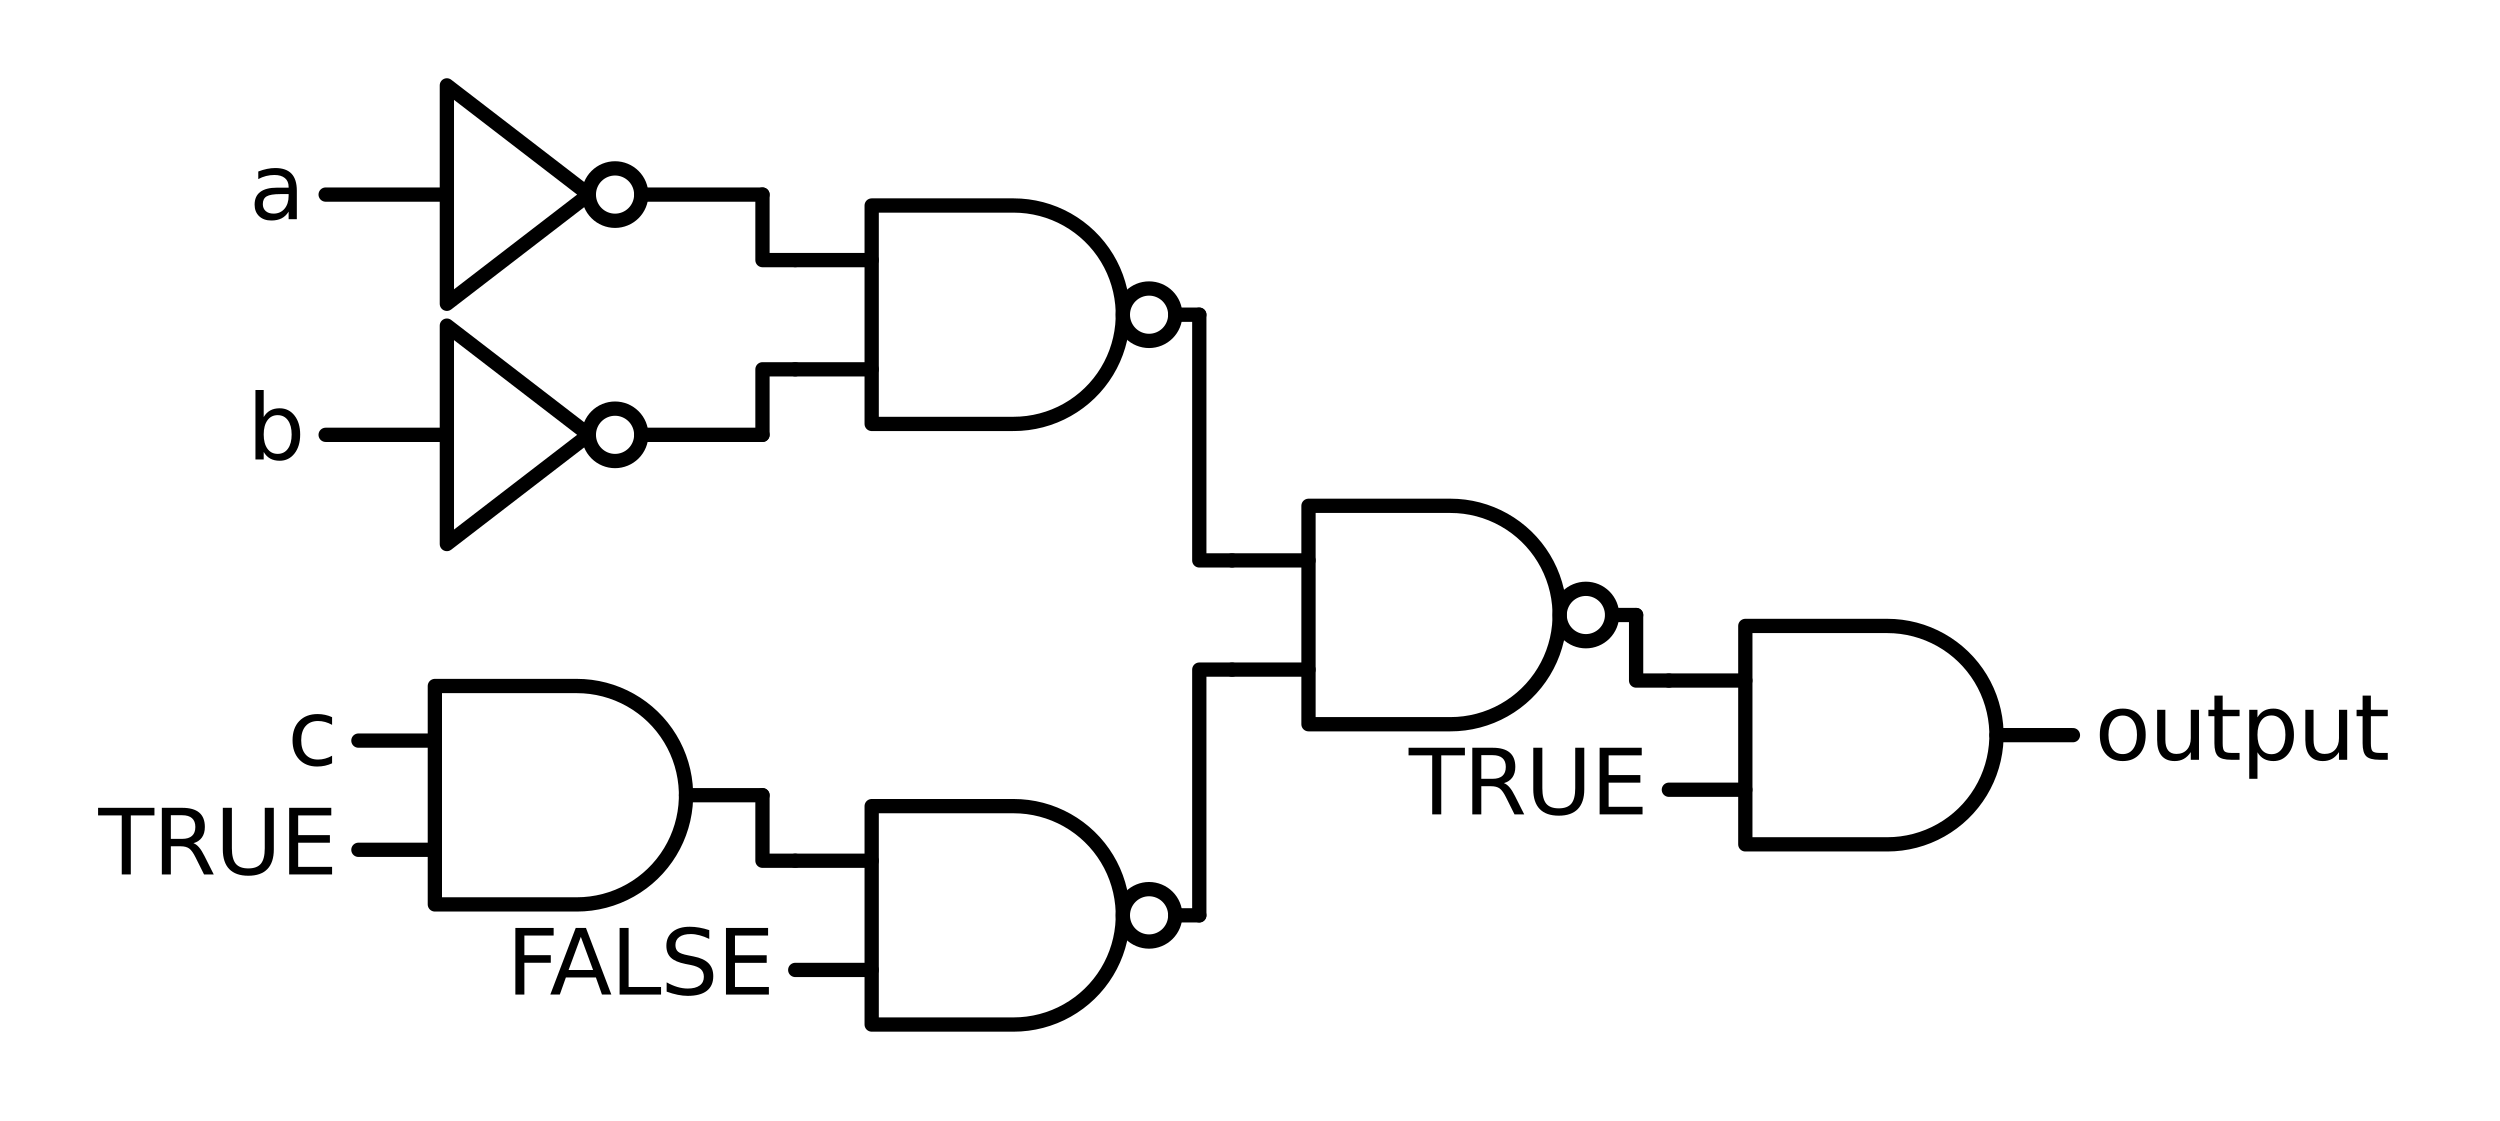<?xml version="1.0" encoding="utf-8" standalone="no"?>
<!DOCTYPE svg PUBLIC "-//W3C//DTD SVG 1.1//EN"
  "http://www.w3.org/Graphics/SVG/1.1/DTD/svg11.dtd">
<svg xmlns:xlink="http://www.w3.org/1999/xlink" width="350.175pt" height="156.996pt" viewBox="0 0 350.175 156.996" xmlns="http://www.w3.org/2000/svg" version="1.1">
 <defs>
  <style type="text/css">*{stroke-linejoin: round; stroke-linecap: butt}</style>
 </defs>
 <g id="figure_1">
  <g id="patch_1">
   <path d="M 0 156.996 
L 350.175 156.996 
L 350.175 0 
L 0 0 
L 0 156.996 
z
" style="fill: none"/>
  </g>
  <g id="axes_1">
   <g id="patch_2">
    <path d="M 222.134 89.817 
C 223.108 89.817 224.042 89.43 224.73 88.742 
C 225.418 88.054 225.805 87.12 225.805 86.146 
C 225.805 85.173 225.418 84.239 224.73 83.55 
C 224.042 82.862 223.108 82.475 222.134 82.475 
C 221.161 82.475 220.227 82.862 219.538 83.55 
C 218.85 84.239 218.463 85.173 218.463 86.146 
C 218.463 87.12 218.85 88.054 219.538 88.742 
C 220.227 89.43 221.161 89.817 222.134 89.817 
L 222.134 89.817 
z
" clip-path="url(#p849e8521b4)" style="fill: none; stroke: #000000; stroke-width: 2; stroke-linejoin: miter"/>
   </g>
   <g id="patch_3">
    <path d="M 160.949 47.752 
C 161.922 47.752 162.856 47.366 163.545 46.677 
C 164.233 45.989 164.62 45.055 164.62 44.081 
C 164.62 43.108 164.233 42.174 163.545 41.485 
C 162.856 40.797 161.922 40.41 160.949 40.41 
C 159.975 40.41 159.041 40.797 158.353 41.485 
C 157.664 42.174 157.278 43.108 157.278 44.081 
C 157.278 45.055 157.664 45.989 158.353 46.677 
C 159.041 47.366 159.975 47.752 160.949 47.752 
L 160.949 47.752 
z
" clip-path="url(#p849e8521b4)" style="fill: none; stroke: #000000; stroke-width: 2; stroke-linejoin: miter"/>
   </g>
   <g id="patch_4">
    <path d="M 86.15 30.926 
C 87.123 30.926 88.057 30.54 88.745 29.851 
C 89.434 29.163 89.821 28.229 89.821 27.255 
C 89.821 26.282 89.434 25.348 88.745 24.659 
C 88.057 23.971 87.123 23.584 86.15 23.584 
C 85.176 23.584 84.242 23.971 83.554 24.659 
C 82.865 25.348 82.478 26.282 82.478 27.255 
C 82.478 28.229 82.865 29.163 83.554 29.851 
C 84.242 30.54 85.176 30.926 86.15 30.926 
L 86.15 30.926 
z
" clip-path="url(#p849e8521b4)" style="fill: none; stroke: #000000; stroke-width: 2; stroke-linejoin: miter"/>
   </g>
   <g id="patch_5">
    <path d="M 86.15 64.578 
C 87.123 64.578 88.057 64.192 88.745 63.503 
C 89.434 62.815 89.821 61.881 89.821 60.907 
C 89.821 59.934 89.434 59 88.745 58.311 
C 88.057 57.623 87.123 57.236 86.15 57.236 
C 85.176 57.236 84.242 57.623 83.554 58.311 
C 82.865 59 82.478 59.934 82.478 60.907 
C 82.478 61.881 82.865 62.815 83.554 63.503 
C 84.242 64.192 85.176 64.578 86.15 64.578 
L 86.15 64.578 
z
" clip-path="url(#p849e8521b4)" style="fill: none; stroke: #000000; stroke-width: 2; stroke-linejoin: miter"/>
   </g>
   <g id="patch_6">
    <path d="M 160.949 131.882 
C 161.922 131.882 162.856 131.495 163.545 130.807 
C 164.233 130.119 164.62 129.185 164.62 128.211 
C 164.62 127.238 164.233 126.304 163.545 125.615 
C 162.856 124.927 161.922 124.54 160.949 124.54 
C 159.975 124.54 159.041 124.927 158.353 125.615 
C 157.664 126.304 157.278 127.238 157.278 128.211 
C 157.278 129.185 157.664 130.119 158.353 130.807 
C 159.041 131.495 159.975 131.882 160.949 131.882 
L 160.949 131.882 
z
" clip-path="url(#p849e8521b4)" style="fill: none; stroke: #000000; stroke-width: 2; stroke-linejoin: miter"/>
   </g>
   <g id="line2d_1">
    <path d="M 264.352 118.269 
L 265.332 118.237 
L 266.308 118.143 
L 267.276 117.986 
L 268.232 117.768 
L 269.172 117.489 
L 270.092 117.151 
L 270.989 116.754 
L 271.858 116.3 
L 272.697 115.792 
L 273.501 115.231 
L 274.268 114.62 
L 274.993 113.96 
L 275.676 113.256 
L 276.311 112.509 
L 276.898 111.723 
L 277.433 110.902 
L 277.914 110.047 
L 278.339 109.164 
L 278.707 108.255 
L 279.016 107.324 
L 279.265 106.376 
L 279.452 105.413 
L 279.578 104.441 
L 279.641 103.462 
L 279.641 102.482 
L 279.578 101.503 
L 279.452 100.531 
L 279.265 99.568 
L 279.016 98.62 
L 278.707 97.689 
L 278.339 96.78 
L 277.914 95.897 
L 277.433 95.043 
L 276.898 94.221 
L 276.311 93.435 
L 275.676 92.688 
L 274.993 91.984 
L 274.268 91.325 
L 273.501 90.713 
L 272.697 90.152 
L 271.858 89.644 
L 270.989 89.191 
L 270.092 88.794 
L 269.172 88.455 
L 268.232 88.176 
L 267.276 87.958 
L 266.308 87.801 
L 265.332 87.707 
L 264.352 87.676 
L 264.352 87.676 
L 244.467 87.676 
L 244.467 102.972 
L 244.467 118.269 
L 264.352 118.269 
" clip-path="url(#p849e8521b4)" style="fill: none; stroke: #000000; stroke-width: 2; stroke-linecap: round"/>
   </g>
   <g id="line2d_2">
    <path d="M 233.759 110.62 
L 244.467 110.62 
" clip-path="url(#p849e8521b4)" style="fill: none; stroke: #000000; stroke-width: 2; stroke-linecap: round"/>
   </g>
   <g id="line2d_3">
    <path d="M 233.759 95.324 
L 244.467 95.324 
" clip-path="url(#p849e8521b4)" style="fill: none; stroke: #000000; stroke-width: 2; stroke-linecap: round"/>
   </g>
   <g id="line2d_4">
    <path d="M 279.648 102.972 
L 290.356 102.972 
" clip-path="url(#p849e8521b4)" style="fill: none; stroke: #000000; stroke-width: 2; stroke-linecap: round"/>
   </g>
   <g id="line2d_5">
    <path d="M 203.167 101.443 
L 204.147 101.411 
L 205.123 101.317 
L 206.091 101.16 
L 207.047 100.942 
L 207.987 100.663 
L 208.907 100.325 
L 209.804 99.928 
L 210.673 99.474 
L 211.511 98.966 
L 212.316 98.405 
L 213.082 97.794 
L 213.808 97.134 
L 214.49 96.43 
L 215.126 95.683 
L 215.712 94.897 
L 216.247 94.076 
L 216.728 93.221 
L 217.154 92.338 
L 217.522 91.429 
L 217.831 90.498 
L 218.08 89.55 
L 218.267 88.587 
L 218.392 87.615 
L 218.455 86.636 
L 218.455 85.656 
L 218.392 84.677 
L 218.267 83.705 
L 218.08 82.742 
L 217.831 81.794 
L 217.522 80.863 
L 217.154 79.954 
L 216.728 79.071 
L 216.247 78.217 
L 215.712 77.395 
L 215.126 76.609 
L 214.49 75.862 
L 213.808 75.158 
L 213.082 74.499 
L 212.316 73.887 
L 211.511 73.326 
L 210.673 72.818 
L 209.804 72.365 
L 208.907 71.968 
L 207.987 71.629 
L 207.047 71.35 
L 206.091 71.132 
L 205.123 70.975 
L 204.147 70.881 
L 203.167 70.85 
L 203.167 70.85 
L 183.281 70.85 
L 183.281 86.146 
L 183.281 101.443 
L 203.167 101.443 
" clip-path="url(#p849e8521b4)" style="fill: none; stroke: #000000; stroke-width: 2; stroke-linecap: round"/>
   </g>
   <g id="line2d_6">
    <path d="M 172.574 93.794 
L 183.281 93.794 
" clip-path="url(#p849e8521b4)" style="fill: none; stroke: #000000; stroke-width: 2; stroke-linecap: round"/>
   </g>
   <g id="line2d_7">
    <path d="M 172.574 78.498 
L 183.281 78.498 
" clip-path="url(#p849e8521b4)" style="fill: none; stroke: #000000; stroke-width: 2; stroke-linecap: round"/>
   </g>
   <g id="line2d_8">
    <path d="M 225.805 86.146 
L 229.17 86.146 
" clip-path="url(#p849e8521b4)" style="fill: none; stroke: #000000; stroke-width: 2; stroke-linecap: round"/>
   </g>
   <g id="line2d_9">
    <path d="M 141.981 59.378 
L 142.961 59.346 
L 143.937 59.252 
L 144.905 59.095 
L 145.861 58.877 
L 146.801 58.598 
L 147.721 58.26 
L 148.618 57.863 
L 149.487 57.409 
L 150.326 56.901 
L 151.13 56.34 
L 151.897 55.729 
L 152.623 55.069 
L 153.305 54.365 
L 153.94 53.618 
L 154.527 52.833 
L 155.062 52.011 
L 155.543 51.156 
L 155.968 50.273 
L 156.336 49.364 
L 156.645 48.433 
L 156.894 47.485 
L 157.082 46.523 
L 157.207 45.55 
L 157.27 44.571 
L 157.27 43.591 
L 157.207 42.612 
L 157.082 41.64 
L 156.894 40.677 
L 156.645 39.729 
L 156.336 38.798 
L 155.968 37.889 
L 155.543 37.006 
L 155.062 36.152 
L 154.527 35.33 
L 153.94 34.544 
L 153.305 33.797 
L 152.623 33.093 
L 151.897 32.434 
L 151.13 31.823 
L 150.326 31.262 
L 149.487 30.753 
L 148.618 30.3 
L 147.721 29.903 
L 146.801 29.564 
L 145.861 29.285 
L 144.905 29.067 
L 143.937 28.91 
L 142.961 28.816 
L 141.981 28.785 
L 141.981 28.785 
L 122.096 28.785 
L 122.096 44.081 
L 122.096 59.378 
L 141.981 59.378 
" clip-path="url(#p849e8521b4)" style="fill: none; stroke: #000000; stroke-width: 2; stroke-linecap: round"/>
   </g>
   <g id="line2d_10">
    <path d="M 111.389 51.729 
L 122.096 51.729 
" clip-path="url(#p849e8521b4)" style="fill: none; stroke: #000000; stroke-width: 2; stroke-linecap: round"/>
   </g>
   <g id="line2d_11">
    <path d="M 111.389 36.433 
L 122.096 36.433 
" clip-path="url(#p849e8521b4)" style="fill: none; stroke: #000000; stroke-width: 2; stroke-linecap: round"/>
   </g>
   <g id="line2d_12">
    <path d="M 164.62 44.081 
L 167.985 44.081 
" clip-path="url(#p849e8521b4)" style="fill: none; stroke: #000000; stroke-width: 2; stroke-linecap: round"/>
   </g>
   <g id="line2d_13">
    <path d="M 45.614 27.255 
L 62.593 27.255 
M 89.821 27.255 
L 106.8 27.255 
" clip-path="url(#p849e8521b4)" style="fill: none; stroke: #000000; stroke-width: 2; stroke-linecap: round"/>
   </g>
   <g id="line2d_14">
    <path d="M 62.593 11.959 
L 82.478 27.255 
L 62.593 42.552 
L 62.593 11.959 
" clip-path="url(#p849e8521b4)" style="fill: none; stroke: #000000; stroke-width: 2; stroke-linecap: round"/>
   </g>
   <g id="line2d_15">
    <path d="M 111.389 36.433 
L 106.8 36.433 
L 106.8 27.255 
" clip-path="url(#p849e8521b4)" style="fill: none; stroke: #000000; stroke-width: 2; stroke-linecap: round"/>
   </g>
   <g id="line2d_16">
    <path d="M 45.614 60.907 
L 62.593 60.907 
M 89.821 60.907 
L 106.8 60.907 
" clip-path="url(#p849e8521b4)" style="fill: none; stroke: #000000; stroke-width: 2; stroke-linecap: round"/>
   </g>
   <g id="line2d_17">
    <path d="M 62.593 45.611 
L 82.478 60.907 
L 62.593 76.204 
L 62.593 45.611 
" clip-path="url(#p849e8521b4)" style="fill: none; stroke: #000000; stroke-width: 2; stroke-linecap: round"/>
   </g>
   <g id="line2d_18">
    <path d="M 111.389 51.729 
L 106.8 51.729 
L 106.8 60.907 
" clip-path="url(#p849e8521b4)" style="fill: none; stroke: #000000; stroke-width: 2; stroke-linecap: round"/>
   </g>
   <g id="line2d_19">
    <path d="M 172.574 78.498 
L 167.985 78.498 
L 167.985 44.081 
" clip-path="url(#p849e8521b4)" style="fill: none; stroke: #000000; stroke-width: 2; stroke-linecap: round"/>
   </g>
   <g id="line2d_20">
    <path d="M 141.981 143.507 
L 142.961 143.476 
L 143.937 143.382 
L 144.905 143.225 
L 145.861 143.007 
L 146.801 142.728 
L 147.721 142.39 
L 148.618 141.993 
L 149.487 141.539 
L 150.326 141.031 
L 151.13 140.47 
L 151.897 139.858 
L 152.623 139.199 
L 153.305 138.495 
L 153.94 137.748 
L 154.527 136.962 
L 155.062 136.141 
L 155.543 135.286 
L 155.968 134.403 
L 156.336 133.494 
L 156.645 132.563 
L 156.894 131.615 
L 157.082 130.652 
L 157.207 129.68 
L 157.27 128.701 
L 157.27 127.721 
L 157.207 126.742 
L 157.082 125.77 
L 156.894 124.807 
L 156.645 123.859 
L 156.336 122.928 
L 155.968 122.019 
L 155.543 121.136 
L 155.062 120.282 
L 154.527 119.46 
L 153.94 118.674 
L 153.305 117.927 
L 152.623 117.223 
L 151.897 116.564 
L 151.13 115.952 
L 150.326 115.391 
L 149.487 114.883 
L 148.618 114.43 
L 147.721 114.033 
L 146.801 113.694 
L 145.861 113.415 
L 144.905 113.197 
L 143.937 113.04 
L 142.961 112.946 
L 141.981 112.915 
L 141.981 112.915 
L 122.096 112.915 
L 122.096 128.211 
L 122.096 143.507 
L 141.981 143.507 
" clip-path="url(#p849e8521b4)" style="fill: none; stroke: #000000; stroke-width: 2; stroke-linecap: round"/>
   </g>
   <g id="line2d_21">
    <path d="M 111.389 135.859 
L 122.096 135.859 
" clip-path="url(#p849e8521b4)" style="fill: none; stroke: #000000; stroke-width: 2; stroke-linecap: round"/>
   </g>
   <g id="line2d_22">
    <path d="M 111.389 120.563 
L 122.096 120.563 
" clip-path="url(#p849e8521b4)" style="fill: none; stroke: #000000; stroke-width: 2; stroke-linecap: round"/>
   </g>
   <g id="line2d_23">
    <path d="M 164.62 128.211 
L 167.985 128.211 
" clip-path="url(#p849e8521b4)" style="fill: none; stroke: #000000; stroke-width: 2; stroke-linecap: round"/>
   </g>
   <g id="line2d_24">
    <path d="M 80.796 126.682 
L 81.776 126.65 
L 82.752 126.556 
L 83.72 126.399 
L 84.676 126.181 
L 85.616 125.902 
L 86.536 125.564 
L 87.433 125.167 
L 88.302 124.713 
L 89.141 124.205 
L 89.945 123.644 
L 90.711 123.033 
L 91.437 122.373 
L 92.119 121.669 
L 92.755 120.922 
L 93.341 120.136 
L 93.876 119.315 
L 94.358 118.46 
L 94.783 117.577 
L 95.151 116.668 
L 95.46 115.737 
L 95.709 114.789 
L 95.896 113.826 
L 96.022 112.854 
L 96.084 111.875 
L 96.084 110.895 
L 96.022 109.916 
L 95.896 108.944 
L 95.709 107.981 
L 95.46 107.033 
L 95.151 106.102 
L 94.783 105.193 
L 94.358 104.31 
L 93.876 103.456 
L 93.341 102.634 
L 92.755 101.848 
L 92.119 101.101 
L 91.437 100.397 
L 90.711 99.738 
L 89.945 99.126 
L 89.141 98.565 
L 88.302 98.057 
L 87.433 97.604 
L 86.536 97.207 
L 85.616 96.868 
L 84.676 96.589 
L 83.72 96.371 
L 82.752 96.214 
L 81.776 96.12 
L 80.796 96.089 
L 80.796 96.089 
L 60.911 96.089 
L 60.911 111.385 
L 60.911 126.682 
L 80.796 126.682 
" clip-path="url(#p849e8521b4)" style="fill: none; stroke: #000000; stroke-width: 2; stroke-linecap: round"/>
   </g>
   <g id="line2d_25">
    <path d="M 50.203 119.033 
L 60.911 119.033 
" clip-path="url(#p849e8521b4)" style="fill: none; stroke: #000000; stroke-width: 2; stroke-linecap: round"/>
   </g>
   <g id="line2d_26">
    <path d="M 50.203 103.737 
L 60.911 103.737 
" clip-path="url(#p849e8521b4)" style="fill: none; stroke: #000000; stroke-width: 2; stroke-linecap: round"/>
   </g>
   <g id="line2d_27">
    <path d="M 96.092 111.385 
L 106.8 111.385 
" clip-path="url(#p849e8521b4)" style="fill: none; stroke: #000000; stroke-width: 2; stroke-linecap: round"/>
   </g>
   <g id="line2d_28">
    <path d="M 111.389 120.563 
L 106.8 120.563 
L 106.8 111.385 
" clip-path="url(#p849e8521b4)" style="fill: none; stroke: #000000; stroke-width: 2; stroke-linecap: round"/>
   </g>
   <g id="line2d_29">
    <path d="M 172.574 93.794 
L 167.985 93.794 
L 167.985 128.211 
" clip-path="url(#p849e8521b4)" style="fill: none; stroke: #000000; stroke-width: 2; stroke-linecap: round"/>
   </g>
   <g id="line2d_30">
    <path d="M 233.759 95.324 
L 229.17 95.324 
L 229.17 86.146 
" clip-path="url(#p849e8521b4)" style="fill: none; stroke: #000000; stroke-width: 2; stroke-linecap: round"/>
   </g>
   <g id="text_1">
    <g clip-path="url(#p849e8521b4)">
     <!-- output -->
     <g transform="translate(293.415 106.421) scale(0.125 -0.125)">
      <defs>
       <path id="DejaVuSans-6f" d="M 1959 3097 
Q 1497 3097 1228 2736 
Q 959 2375 959 1747 
Q 959 1119 1226 758 
Q 1494 397 1959 397 
Q 2419 397 2687 759 
Q 2956 1122 2956 1747 
Q 2956 2369 2687 2733 
Q 2419 3097 1959 3097 
z
M 1959 3584 
Q 2709 3584 3137 3096 
Q 3566 2609 3566 1747 
Q 3566 888 3137 398 
Q 2709 -91 1959 -91 
Q 1206 -91 779 398 
Q 353 888 353 1747 
Q 353 2609 779 3096 
Q 1206 3584 1959 3584 
z
" transform="scale(0.016)"/>
       <path id="DejaVuSans-75" d="M 544 1381 
L 544 3500 
L 1119 3500 
L 1119 1403 
Q 1119 906 1312 657 
Q 1506 409 1894 409 
Q 2359 409 2629 706 
Q 2900 1003 2900 1516 
L 2900 3500 
L 3475 3500 
L 3475 0 
L 2900 0 
L 2900 538 
Q 2691 219 2414 64 
Q 2138 -91 1772 -91 
Q 1169 -91 856 284 
Q 544 659 544 1381 
z
M 1991 3584 
L 1991 3584 
z
" transform="scale(0.016)"/>
       <path id="DejaVuSans-74" d="M 1172 4494 
L 1172 3500 
L 2356 3500 
L 2356 3053 
L 1172 3053 
L 1172 1153 
Q 1172 725 1289 603 
Q 1406 481 1766 481 
L 2356 481 
L 2356 0 
L 1766 0 
Q 1100 0 847 248 
Q 594 497 594 1153 
L 594 3053 
L 172 3053 
L 172 3500 
L 594 3500 
L 594 4494 
L 1172 4494 
z
" transform="scale(0.016)"/>
       <path id="DejaVuSans-70" d="M 1159 525 
L 1159 -1331 
L 581 -1331 
L 581 3500 
L 1159 3500 
L 1159 2969 
Q 1341 3281 1617 3432 
Q 1894 3584 2278 3584 
Q 2916 3584 3314 3078 
Q 3713 2572 3713 1747 
Q 3713 922 3314 415 
Q 2916 -91 2278 -91 
Q 1894 -91 1617 61 
Q 1341 213 1159 525 
z
M 3116 1747 
Q 3116 2381 2855 2742 
Q 2594 3103 2138 3103 
Q 1681 3103 1420 2742 
Q 1159 2381 1159 1747 
Q 1159 1113 1420 752 
Q 1681 391 2138 391 
Q 2594 391 2855 752 
Q 3116 1113 3116 1747 
z
" transform="scale(0.016)"/>
      </defs>
      <use xlink:href="#DejaVuSans-6f"/>
      <use xlink:href="#DejaVuSans-75" x="61.182"/>
      <use xlink:href="#DejaVuSans-74" x="124.561"/>
      <use xlink:href="#DejaVuSans-70" x="163.77"/>
      <use xlink:href="#DejaVuSans-75" x="227.246"/>
      <use xlink:href="#DejaVuSans-74" x="290.625"/>
     </g>
    </g>
   </g>
   <g id="text_2">
    <g clip-path="url(#p849e8521b4)">
     <!-- TRUE -->
     <g transform="translate(197.333 114.07) scale(0.125 -0.125)">
      <defs>
       <path id="DejaVuSans-54" d="M -19 4666 
L 3928 4666 
L 3928 4134 
L 2272 4134 
L 2272 0 
L 1638 0 
L 1638 4134 
L -19 4134 
L -19 4666 
z
" transform="scale(0.016)"/>
       <path id="DejaVuSans-52" d="M 2841 2188 
Q 3044 2119 3236 1894 
Q 3428 1669 3622 1275 
L 4263 0 
L 3584 0 
L 2988 1197 
Q 2756 1666 2539 1819 
Q 2322 1972 1947 1972 
L 1259 1972 
L 1259 0 
L 628 0 
L 628 4666 
L 2053 4666 
Q 2853 4666 3247 4331 
Q 3641 3997 3641 3322 
Q 3641 2881 3436 2590 
Q 3231 2300 2841 2188 
z
M 1259 4147 
L 1259 2491 
L 2053 2491 
Q 2509 2491 2742 2702 
Q 2975 2913 2975 3322 
Q 2975 3731 2742 3939 
Q 2509 4147 2053 4147 
L 1259 4147 
z
" transform="scale(0.016)"/>
       <path id="DejaVuSans-55" d="M 556 4666 
L 1191 4666 
L 1191 1831 
Q 1191 1081 1462 751 
Q 1734 422 2344 422 
Q 2950 422 3222 751 
Q 3494 1081 3494 1831 
L 3494 4666 
L 4128 4666 
L 4128 1753 
Q 4128 841 3676 375 
Q 3225 -91 2344 -91 
Q 1459 -91 1007 375 
Q 556 841 556 1753 
L 556 4666 
z
" transform="scale(0.016)"/>
       <path id="DejaVuSans-45" d="M 628 4666 
L 3578 4666 
L 3578 4134 
L 1259 4134 
L 1259 2753 
L 3481 2753 
L 3481 2222 
L 1259 2222 
L 1259 531 
L 3634 531 
L 3634 0 
L 628 0 
L 628 4666 
z
" transform="scale(0.016)"/>
      </defs>
      <use xlink:href="#DejaVuSans-54"/>
      <use xlink:href="#DejaVuSans-52" x="61.084"/>
      <use xlink:href="#DejaVuSans-55" x="130.566"/>
      <use xlink:href="#DejaVuSans-45" x="203.76"/>
     </g>
    </g>
   </g>
   <g id="text_3">
    <g clip-path="url(#p849e8521b4)">
     <!-- a -->
     <g transform="translate(34.895 30.704) scale(0.125 -0.125)">
      <defs>
       <path id="DejaVuSans-61" d="M 2194 1759 
Q 1497 1759 1228 1600 
Q 959 1441 959 1056 
Q 959 750 1161 570 
Q 1363 391 1709 391 
Q 2188 391 2477 730 
Q 2766 1069 2766 1631 
L 2766 1759 
L 2194 1759 
z
M 3341 1997 
L 3341 0 
L 2766 0 
L 2766 531 
Q 2569 213 2275 61 
Q 1981 -91 1556 -91 
Q 1019 -91 701 211 
Q 384 513 384 1019 
Q 384 1609 779 1909 
Q 1175 2209 1959 2209 
L 2766 2209 
L 2766 2266 
Q 2766 2663 2505 2880 
Q 2244 3097 1772 3097 
Q 1472 3097 1187 3025 
Q 903 2953 641 2809 
L 641 3341 
Q 956 3463 1253 3523 
Q 1550 3584 1831 3584 
Q 2591 3584 2966 3190 
Q 3341 2797 3341 1997 
z
" transform="scale(0.016)"/>
      </defs>
      <use xlink:href="#DejaVuSans-61"/>
     </g>
    </g>
   </g>
   <g id="text_4">
    <g clip-path="url(#p849e8521b4)">
     <!-- b -->
     <g transform="translate(34.619 64.356) scale(0.125 -0.125)">
      <defs>
       <path id="DejaVuSans-62" d="M 3116 1747 
Q 3116 2381 2855 2742 
Q 2594 3103 2138 3103 
Q 1681 3103 1420 2742 
Q 1159 2381 1159 1747 
Q 1159 1113 1420 752 
Q 1681 391 2138 391 
Q 2594 391 2855 752 
Q 3116 1113 3116 1747 
z
M 1159 2969 
Q 1341 3281 1617 3432 
Q 1894 3584 2278 3584 
Q 2916 3584 3314 3078 
Q 3713 2572 3713 1747 
Q 3713 922 3314 415 
Q 2916 -91 2278 -91 
Q 1894 -91 1617 61 
Q 1341 213 1159 525 
L 1159 0 
L 581 0 
L 581 4863 
L 1159 4863 
L 1159 2969 
z
" transform="scale(0.016)"/>
      </defs>
      <use xlink:href="#DejaVuSans-62"/>
     </g>
    </g>
   </g>
   <g id="text_5">
    <g clip-path="url(#p849e8521b4)">
     <!-- FALSE -->
     <g transform="translate(70.931 139.309) scale(0.125 -0.125)">
      <defs>
       <path id="DejaVuSans-46" d="M 628 4666 
L 3309 4666 
L 3309 4134 
L 1259 4134 
L 1259 2759 
L 3109 2759 
L 3109 2228 
L 1259 2228 
L 1259 0 
L 628 0 
L 628 4666 
z
" transform="scale(0.016)"/>
       <path id="DejaVuSans-41" d="M 2188 4044 
L 1331 1722 
L 3047 1722 
L 2188 4044 
z
M 1831 4666 
L 2547 4666 
L 4325 0 
L 3669 0 
L 3244 1197 
L 1141 1197 
L 716 0 
L 50 0 
L 1831 4666 
z
" transform="scale(0.016)"/>
       <path id="DejaVuSans-4c" d="M 628 4666 
L 1259 4666 
L 1259 531 
L 3531 531 
L 3531 0 
L 628 0 
L 628 4666 
z
" transform="scale(0.016)"/>
       <path id="DejaVuSans-53" d="M 3425 4513 
L 3425 3897 
Q 3066 4069 2747 4153 
Q 2428 4238 2131 4238 
Q 1616 4238 1336 4038 
Q 1056 3838 1056 3469 
Q 1056 3159 1242 3001 
Q 1428 2844 1947 2747 
L 2328 2669 
Q 3034 2534 3370 2195 
Q 3706 1856 3706 1288 
Q 3706 609 3251 259 
Q 2797 -91 1919 -91 
Q 1588 -91 1214 -16 
Q 841 59 441 206 
L 441 856 
Q 825 641 1194 531 
Q 1563 422 1919 422 
Q 2459 422 2753 634 
Q 3047 847 3047 1241 
Q 3047 1584 2836 1778 
Q 2625 1972 2144 2069 
L 1759 2144 
Q 1053 2284 737 2584 
Q 422 2884 422 3419 
Q 422 4038 858 4394 
Q 1294 4750 2059 4750 
Q 2388 4750 2728 4690 
Q 3069 4631 3425 4513 
z
" transform="scale(0.016)"/>
      </defs>
      <use xlink:href="#DejaVuSans-46"/>
      <use xlink:href="#DejaVuSans-41" x="48.395"/>
      <use xlink:href="#DejaVuSans-4c" x="116.803"/>
      <use xlink:href="#DejaVuSans-53" x="172.516"/>
      <use xlink:href="#DejaVuSans-45" x="235.992"/>
     </g>
    </g>
   </g>
   <g id="text_6">
    <g clip-path="url(#p849e8521b4)">
     <!-- c -->
     <g transform="translate(40.271 107.186) scale(0.125 -0.125)">
      <defs>
       <path id="DejaVuSans-63" d="M 3122 3366 
L 3122 2828 
Q 2878 2963 2633 3030 
Q 2388 3097 2138 3097 
Q 1578 3097 1268 2742 
Q 959 2388 959 1747 
Q 959 1106 1268 751 
Q 1578 397 2138 397 
Q 2388 397 2633 464 
Q 2878 531 3122 666 
L 3122 134 
Q 2881 22 2623 -34 
Q 2366 -91 2075 -91 
Q 1284 -91 818 406 
Q 353 903 353 1747 
Q 353 2603 823 3093 
Q 1294 3584 2113 3584 
Q 2378 3584 2631 3529 
Q 2884 3475 3122 3366 
z
" transform="scale(0.016)"/>
      </defs>
      <use xlink:href="#DejaVuSans-63"/>
     </g>
    </g>
   </g>
   <g id="text_7">
    <g clip-path="url(#p849e8521b4)">
     <!-- TRUE -->
     <g transform="translate(13.777 122.483) scale(0.125 -0.125)">
      <use xlink:href="#DejaVuSans-54"/>
      <use xlink:href="#DejaVuSans-52" x="61.084"/>
      <use xlink:href="#DejaVuSans-55" x="130.566"/>
      <use xlink:href="#DejaVuSans-45" x="203.76"/>
     </g>
    </g>
   </g>
  </g>
 </g>
 <defs>
  <clipPath id="p849e8521b4">
   <rect x="7.2" y="7.2" width="335.775" height="142.596"/>
  </clipPath>
 </defs>
</svg>
